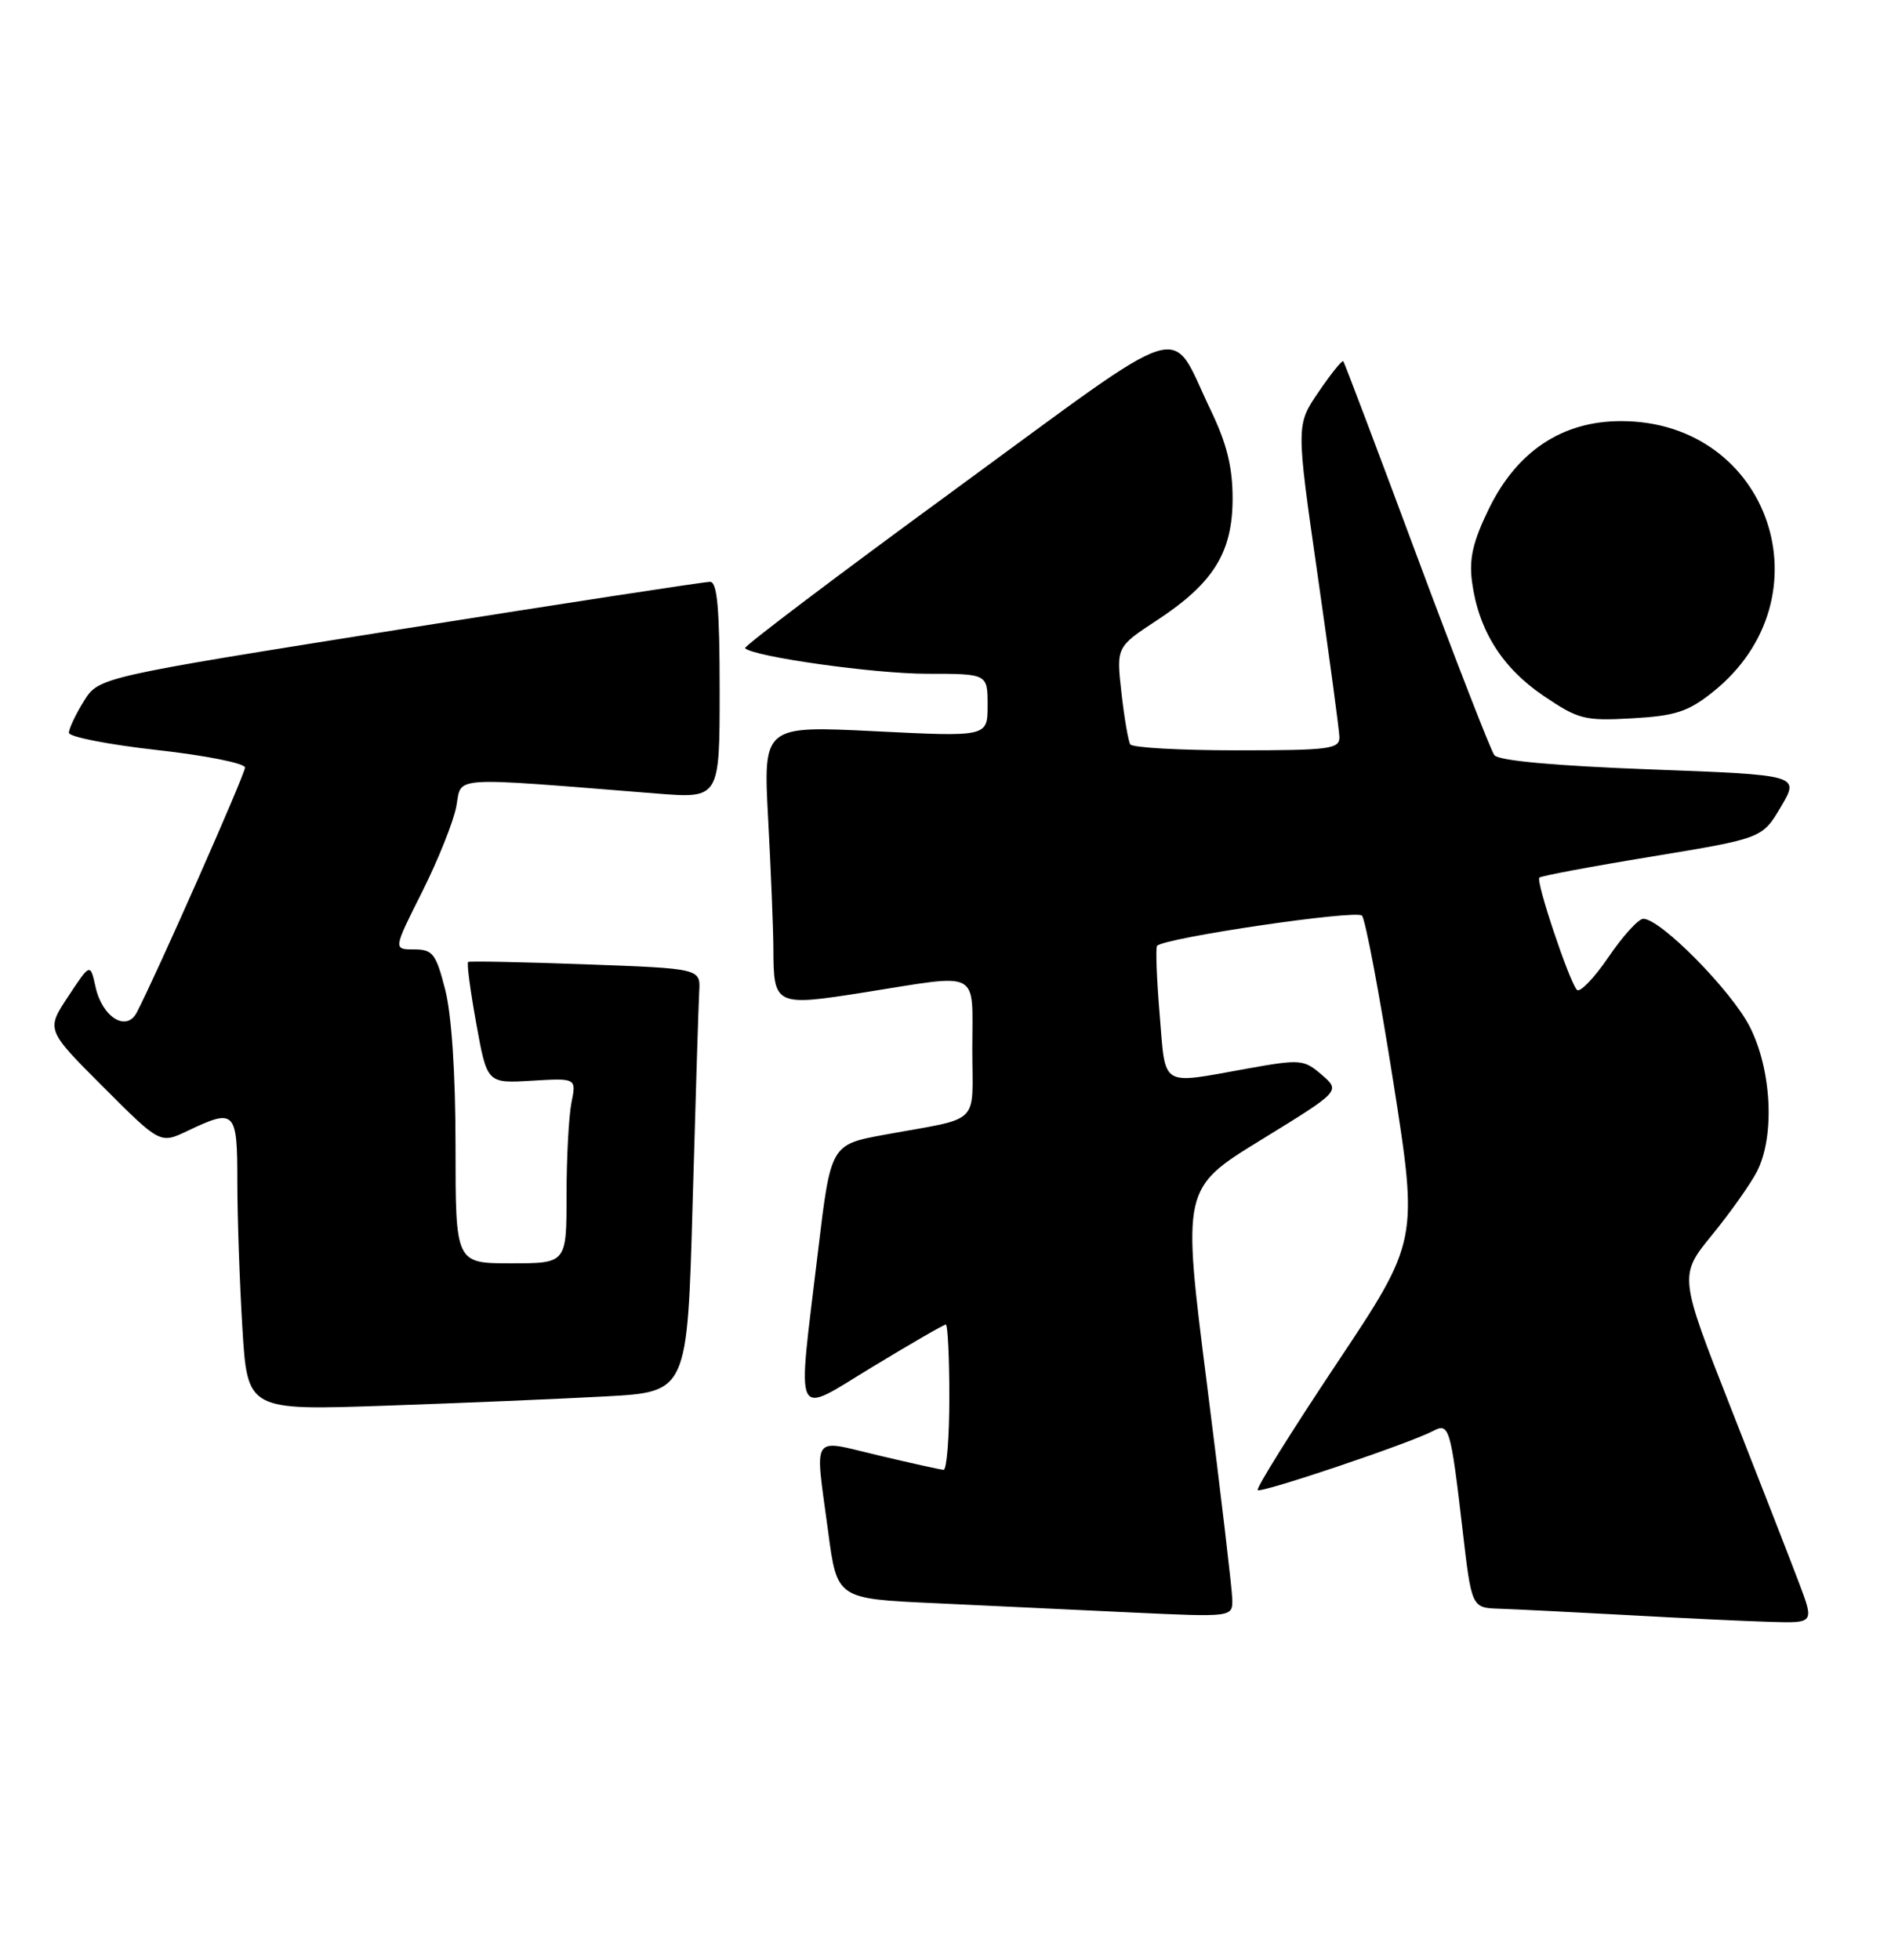 <?xml version="1.0" encoding="UTF-8" standalone="no"?>
<!DOCTYPE svg PUBLIC "-//W3C//DTD SVG 1.1//EN" "http://www.w3.org/Graphics/SVG/1.1/DTD/svg11.dtd" >
<svg xmlns="http://www.w3.org/2000/svg" xmlns:xlink="http://www.w3.org/1999/xlink" version="1.1" viewBox="0 0 247 256">
 <g >
 <path fill="currentColor"
d=" M 234.99 206.75 C 233.90 203.86 229.92 193.65 226.15 184.06 C 219.29 166.61 219.29 166.61 223.63 161.29 C 226.02 158.36 228.65 154.64 229.48 153.03 C 231.85 148.45 231.43 139.78 228.56 134.11 C 226.16 129.39 216.90 120.00 214.64 120.00 C 214.01 120.00 211.96 122.26 210.08 125.03 C 208.19 127.79 206.35 129.70 205.97 129.28 C 204.93 128.09 200.58 115.08 201.07 114.62 C 201.31 114.40 207.95 113.15 215.84 111.86 C 230.19 109.49 230.19 109.49 232.63 105.36 C 235.07 101.22 235.07 101.22 215.56 100.49 C 203.05 100.02 195.74 99.35 195.19 98.63 C 194.72 98.01 190.15 86.25 185.03 72.50 C 179.92 58.75 175.61 47.36 175.46 47.18 C 175.31 47.00 173.86 48.80 172.24 51.18 C 169.29 55.50 169.29 55.50 172.09 75.00 C 173.63 85.72 174.92 95.29 174.95 96.25 C 174.99 97.83 173.71 98.00 161.56 98.00 C 154.17 98.00 147.90 97.65 147.63 97.22 C 147.37 96.78 146.85 93.75 146.48 90.47 C 145.81 84.50 145.81 84.50 151.14 81.00 C 158.51 76.16 161.00 72.14 161.00 65.10 C 161.00 60.98 160.24 57.92 158.11 53.50 C 152.63 42.13 156.00 41.07 124.64 64.01 C 109.40 75.15 97.11 84.44 97.32 84.66 C 98.44 85.78 114.24 88.00 121.09 88.00 C 129.00 88.00 129.00 88.00 129.00 92.12 C 129.00 96.24 129.00 96.24 114.34 95.51 C 99.68 94.78 99.68 94.78 100.34 107.05 C 100.70 113.79 101.01 121.38 101.02 123.91 C 101.04 131.36 101.24 131.46 112.92 129.61 C 128.29 127.18 127.00 126.50 127.00 136.98 C 127.00 147.17 128.35 145.86 115.51 148.21 C 108.51 149.50 108.51 149.50 106.84 163.50 C 104.12 186.28 103.45 184.89 114.04 178.48 C 119.00 175.47 123.28 173.00 123.54 173.00 C 123.79 173.00 124.00 177.28 124.00 182.50 C 124.00 187.72 123.66 191.98 123.25 191.97 C 122.84 191.95 119.01 191.10 114.75 190.09 C 105.78 187.97 106.43 186.99 108.17 200.03 C 109.33 208.80 109.33 208.80 121.92 209.38 C 128.84 209.71 140.46 210.25 147.75 210.60 C 161.00 211.22 161.00 211.22 160.96 208.86 C 160.93 207.56 159.45 194.96 157.66 180.86 C 154.40 155.21 154.40 155.21 164.75 148.86 C 175.10 142.50 175.10 142.50 172.65 140.38 C 170.30 138.36 169.88 138.32 162.85 139.58 C 151.41 141.63 152.28 142.17 151.47 132.46 C 151.08 127.76 150.93 123.74 151.14 123.53 C 152.19 122.47 177.18 118.79 177.90 119.59 C 178.35 120.09 180.19 129.86 181.99 141.29 C 185.26 162.09 185.26 162.09 174.56 178.14 C 168.68 186.97 164.05 194.38 164.28 194.62 C 164.72 195.05 184.23 188.48 187.18 186.90 C 189.29 185.78 189.48 186.43 191.03 199.75 C 192.22 210.00 192.22 210.00 195.86 210.11 C 197.86 210.18 205.35 210.55 212.50 210.94 C 219.65 211.34 228.08 211.74 231.24 211.83 C 236.97 212.00 236.97 212.00 234.99 206.75 Z  M 79.14 182.38 C 89.78 181.80 89.78 181.80 90.47 157.15 C 90.85 143.59 91.24 131.15 91.33 129.50 C 91.50 126.50 91.50 126.50 76.50 125.95 C 68.25 125.65 61.34 125.51 61.15 125.64 C 60.95 125.77 61.43 129.39 62.21 133.69 C 63.62 141.50 63.62 141.50 69.45 141.15 C 75.29 140.80 75.29 140.80 74.64 144.03 C 74.29 145.80 74.00 151.24 74.00 156.12 C 74.00 165.00 74.00 165.00 66.75 165.00 C 59.50 165.00 59.50 165.00 59.50 149.75 C 59.50 140.21 58.99 132.53 58.15 129.25 C 56.94 124.53 56.52 124.00 54.08 124.00 C 51.36 124.00 51.36 124.00 55.14 116.48 C 57.22 112.34 59.22 107.33 59.60 105.34 C 60.35 101.32 58.26 101.45 85.75 103.64 C 94.00 104.30 94.00 104.30 94.00 90.15 C 94.00 79.50 93.69 76.00 92.75 75.99 C 92.06 75.98 73.81 78.78 52.19 82.21 C 12.88 88.46 12.88 88.46 10.94 91.60 C 9.87 93.32 9.00 95.17 9.00 95.71 C 9.00 96.24 14.18 97.25 20.50 97.96 C 26.82 98.66 32.00 99.69 32.00 100.25 C 32.00 101.15 20.27 127.67 17.85 132.26 C 16.50 134.82 13.34 132.84 12.48 128.90 C 11.79 125.78 11.79 125.78 8.91 130.14 C 6.02 134.50 6.02 134.50 13.47 141.95 C 20.92 149.41 20.92 149.41 24.50 147.70 C 30.72 144.74 31.00 145.03 31.00 154.34 C 31.00 158.93 31.30 167.53 31.66 173.45 C 32.32 184.22 32.32 184.22 50.41 183.59 C 60.36 183.25 73.29 182.70 79.14 182.38 Z  M 223.69 90.41 C 239.06 78.19 231.23 55.00 211.74 55.00 C 204.07 55.00 198.17 58.91 194.49 66.42 C 192.38 70.75 191.87 72.97 192.28 76.03 C 193.12 82.29 196.19 87.20 201.57 90.85 C 206.16 93.96 206.95 94.17 213.19 93.82 C 218.83 93.50 220.49 92.96 223.69 90.41 Z "/>
</g>
</svg>